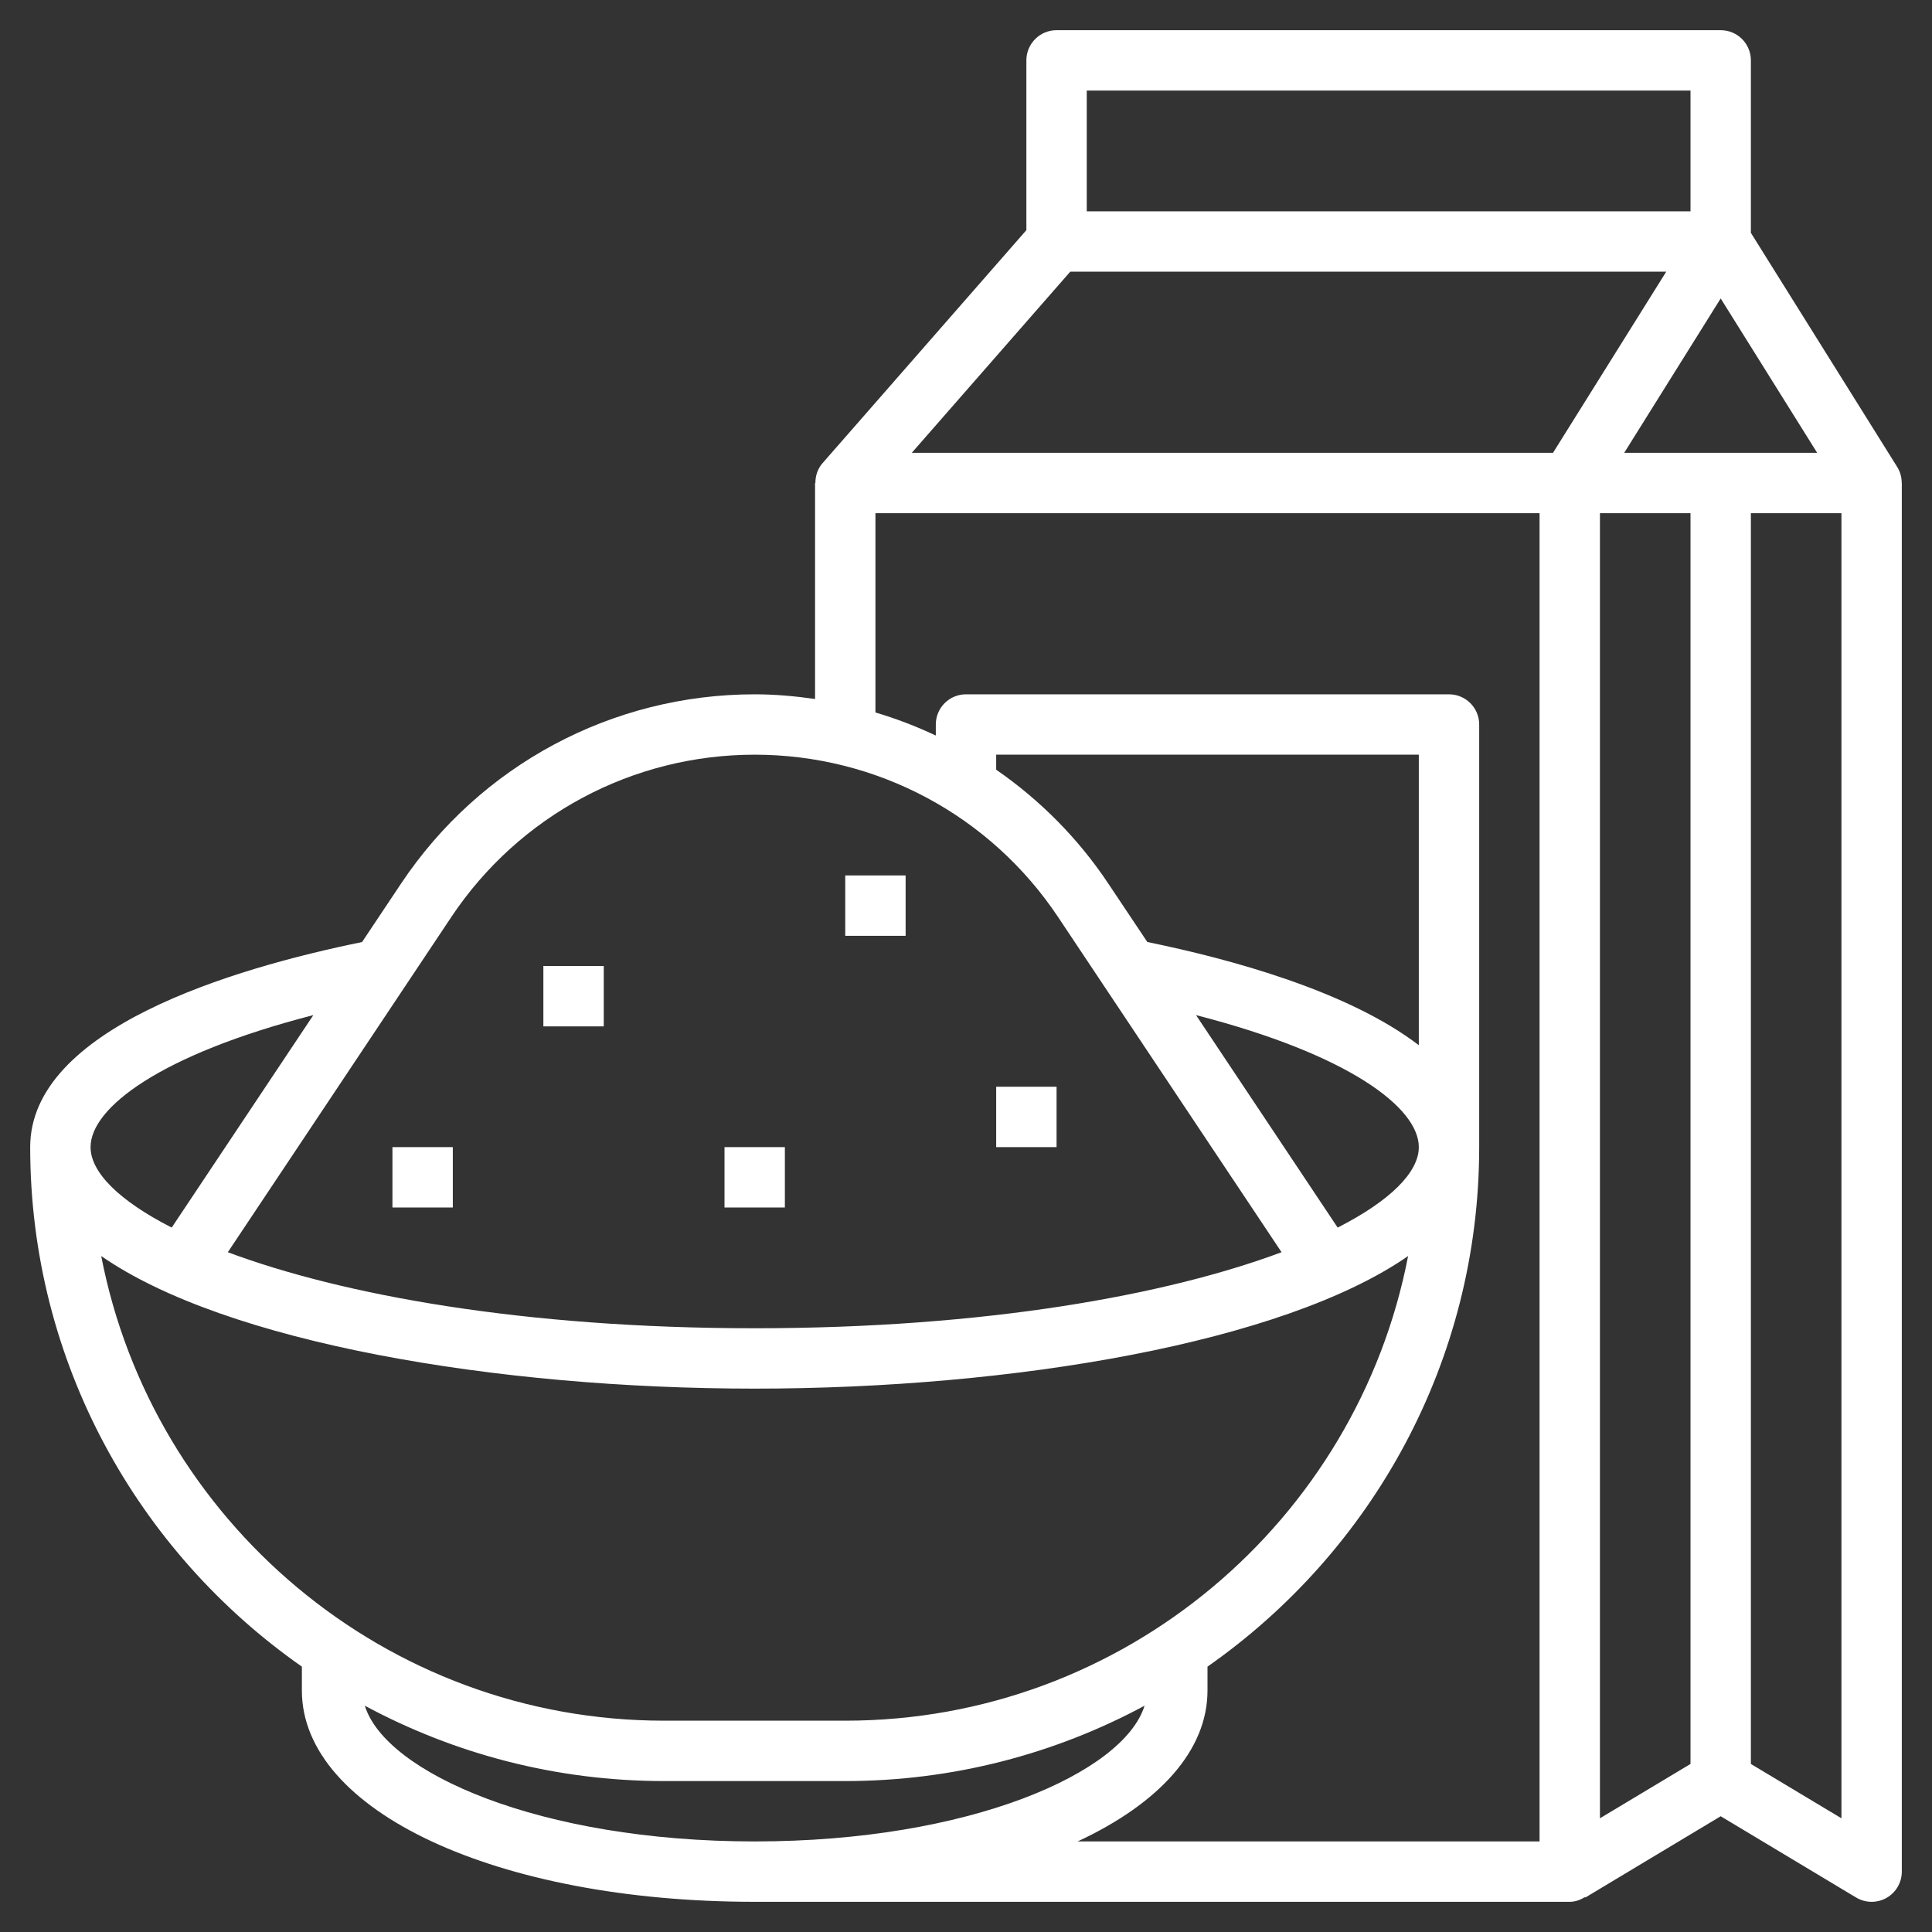 <svg width="48" height="48" viewBox="0 0 48 48" fill="none" xmlns="http://www.w3.org/2000/svg">
<rect x="0" y="0" width="48" height="48" fill="#333333" stroke="none"/>
<g clip-path="url(#clip0_1_51)">
<path d="M47.248 12C47.248 11.862 47.212 11.724 47.136 11.602L43.5 5.785V1.5C43.5 1.085 43.164 0.75 42.75 0.75H26.25C25.836 0.75 25.5 1.085 25.5 1.5V5.718L20.436 11.507C20.314 11.645 20.258 11.822 20.258 12H20.25V17.366C19.756 17.296 19.257 17.25 18.75 17.25C15.211 17.25 11.927 19.008 9.964 21.953L8.995 23.405C5.777 24.062 0.75 25.559 0.75 28.5C0.75 33.839 3.426 38.557 7.5 41.407V42C7.5 44.992 12.337 47.25 18.75 47.25H39C39.142 47.25 39.266 47.2 39.38 47.132L39.386 47.144L42.75 45.124L46.114 47.143C46.233 47.214 46.367 47.25 46.5 47.25C46.627 47.25 46.755 47.218 46.87 47.153C47.105 47.019 47.25 46.77 47.25 46.5V12H47.248ZM45.147 11.25H40.353L42.75 7.415L45.147 11.25ZM42 43.825L39.75 45.175V12.75H42V43.825ZM27 2.25H42V5.25H27V2.25ZM11.212 22.784C12.896 20.258 15.714 18.75 18.75 18.75C21.786 18.75 24.604 20.258 26.288 22.784L31.84 31.111C29.001 32.171 24.5 33 18.75 33C13.001 33 8.499 32.171 5.66 31.111L11.212 22.784ZM33.234 30.499L29.715 25.22C33.523 26.2 35.25 27.523 35.25 28.5C35.25 29.125 34.54 29.833 33.234 30.499ZM35.25 25.968C33.507 24.632 30.608 23.834 28.505 23.404L27.536 21.953C26.783 20.822 25.832 19.872 24.75 19.123V18.75H35.25V25.968ZM7.785 25.22L4.266 30.499C2.96 29.833 2.25 29.125 2.25 28.5C2.25 27.523 3.979 26.2 7.785 25.22ZM2.515 31.206C5.616 33.36 12.329 34.5 18.75 34.5C25.171 34.5 31.884 33.36 34.984 31.206C33.716 37.773 27.931 42.75 21 42.75H16.5C9.569 42.75 3.784 37.772 2.515 31.206ZM9.064 42.378C11.281 43.571 13.812 44.25 16.5 44.25H21C23.688 44.25 26.219 43.571 28.436 42.378C27.921 44.043 24.091 45.75 18.75 45.75C13.409 45.75 9.579 44.043 9.064 42.378ZM38.25 45.75H26.773C28.788 44.812 30 43.498 30 42V41.407C34.074 38.557 36.75 33.839 36.75 28.5V18C36.75 17.585 36.414 17.25 36 17.25H24C23.586 17.25 23.25 17.585 23.25 18V18.274C22.765 18.046 22.266 17.854 21.75 17.701V12.75H38.25V45.75ZM22.653 11.25L26.59 6.75H41.397L38.584 11.25H22.653ZM43.5 43.825V12.75H45.75V45.175L43.5 43.825Z" fill="white"/>
<path d="M21 21.75H22.5V23.25H21V21.75Z" fill="white"/>
<path d="M13.5 24H15V25.5H13.5V24Z" fill="white"/>
<path d="M18 28.5H19.5V30H18V28.5Z" fill="white"/>
<path d="M24.75 27H26.25V28.5H24.75V27Z" fill="white"/>
<path d="M9.75 28.5H11.25V30H9.75V28.5Z" fill="white"/>
</g>
<defs>
<clipPath id="clip0_1_51">
<rect width="48" height="48" fill="white"/>
</clipPath>
</defs>
</svg>
